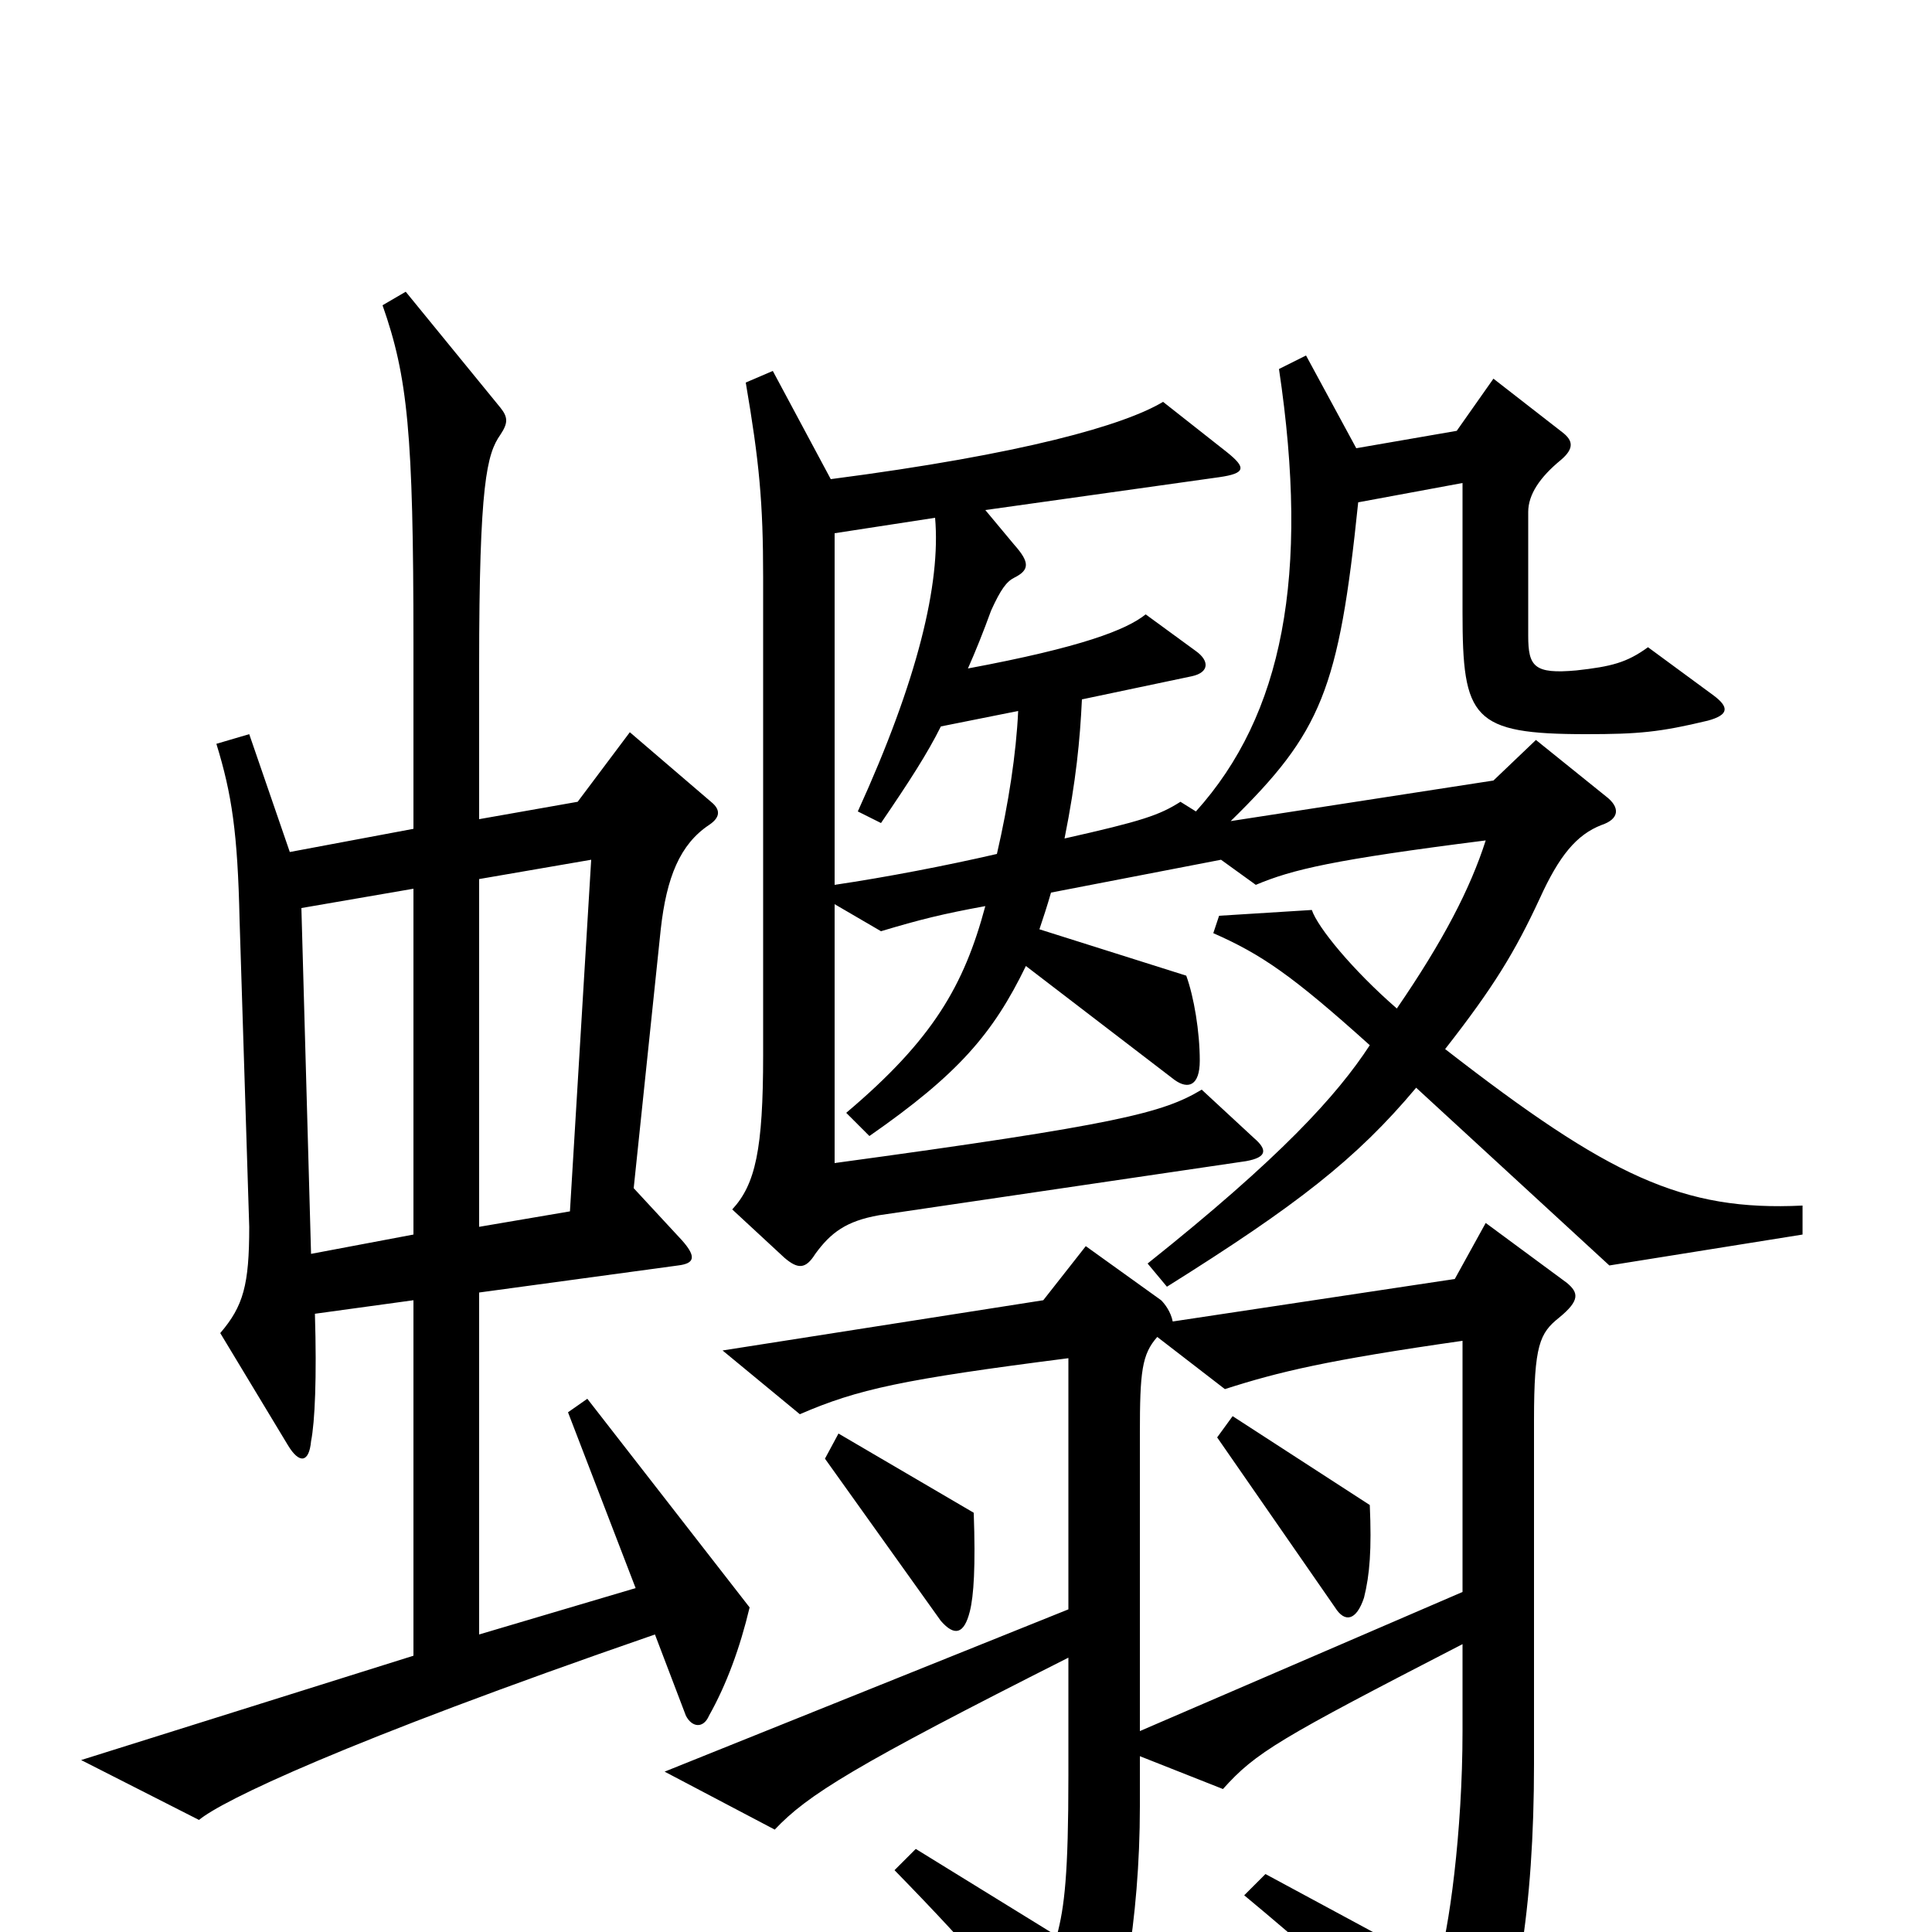 <svg xmlns="http://www.w3.org/2000/svg" viewBox="0 -1000 1000 1000">
	<path fill="#000000" d="M933 -361V-376C871 -373 833 -391 748 -457C773 -489 784 -507 797 -535C807 -557 816 -568 829 -573C838 -576 839 -582 831 -588L795 -617L773 -596L637 -575C684 -621 693 -643 703 -740L757 -750V-683C757 -628 762 -620 821 -620C848 -620 859 -621 884 -627C895 -630 895 -634 887 -640L853 -665C842 -657 834 -655 816 -653C794 -651 791 -655 791 -671V-735C791 -744 797 -753 808 -762C815 -768 814 -772 809 -776L773 -804L754 -777L702 -768L676 -816L662 -809C678 -702 664 -630 619 -580L611 -585C600 -578 591 -575 551 -566C557 -596 559 -617 560 -638L617 -650C626 -652 626 -658 619 -663L593 -682C583 -674 560 -665 501 -654C505 -663 509 -673 513 -684C518 -695 521 -699 525 -701C533 -705 533 -709 525 -718L510 -736L631 -753C645 -755 645 -758 635 -766L602 -792C582 -780 530 -765 430 -752L400 -808L386 -802C393 -761 395 -740 395 -701V-454C395 -405 391 -387 379 -374L406 -349C413 -343 417 -343 422 -351C430 -362 438 -368 455 -371L645 -399C656 -401 656 -405 649 -411L622 -436C602 -424 579 -418 432 -398V-532L456 -518C476 -524 488 -527 510 -531C499 -490 483 -462 438 -424L450 -412C496 -444 514 -465 531 -500L608 -441C615 -436 621 -438 621 -451C621 -466 618 -484 614 -495L538 -519C540 -525 542 -531 544 -538L632 -555L650 -542C669 -550 690 -555 769 -565C761 -540 747 -513 723 -478C700 -498 682 -520 679 -529L631 -526L628 -517C653 -506 669 -495 709 -459C692 -433 663 -401 594 -346L604 -334C671 -376 702 -400 733 -437L833 -345ZM388 -168L304 -276L294 -269L329 -178L248 -154V-331L351 -345C359 -346 361 -349 353 -358L328 -385L342 -519C345 -546 352 -563 367 -573C373 -577 373 -581 368 -585L326 -621L299 -585L248 -576V-655C248 -750 252 -765 259 -775C263 -781 263 -784 259 -789L210 -849L198 -842C211 -805 214 -776 214 -667V-571L150 -559L129 -620L112 -615C120 -589 123 -569 124 -524L129 -365C129 -335 126 -324 114 -310L149 -252C155 -242 160 -243 161 -254C163 -264 164 -287 163 -320L214 -327V-143L42 -89L103 -58C115 -68 177 -98 339 -154L355 -112C358 -106 364 -105 367 -112C376 -128 383 -147 388 -168ZM504 -217L434 -258L427 -245L487 -161C494 -153 499 -154 502 -166C504 -174 505 -189 504 -217ZM811 -336L769 -367L753 -338L607 -316C606 -321 603 -325 601 -327L562 -355L540 -327L374 -301L414 -268C444 -281 467 -286 553 -297V-167L344 -83L401 -53C418 -71 442 -86 553 -142V-81C553 -30 551 -13 547 2L474 -43L463 -32C505 11 529 39 552 73C559 82 564 81 569 70C580 47 590 -6 590 -65V-91L633 -74C650 -93 662 -100 757 -149V-104C757 -52 750 0 744 18L655 -30L644 -19C703 30 731 58 749 86C754 94 760 95 766 83C785 45 794 -13 794 -87V-265C794 -304 797 -310 807 -318C818 -327 817 -331 811 -336ZM527 -632C526 -610 522 -584 516 -558C490 -552 459 -546 432 -542V-724L484 -732C487 -698 475 -648 444 -580L456 -574C471 -596 480 -610 487 -624ZM306 -555L295 -373L248 -365V-545ZM214 -361L161 -351L156 -530L214 -540ZM757 -176L590 -104V-258C590 -290 591 -299 599 -308L634 -281C662 -290 687 -296 757 -306ZM709 -221L638 -267L630 -256L691 -168C696 -160 702 -161 706 -173C709 -185 710 -198 709 -221Z"/>
</svg>